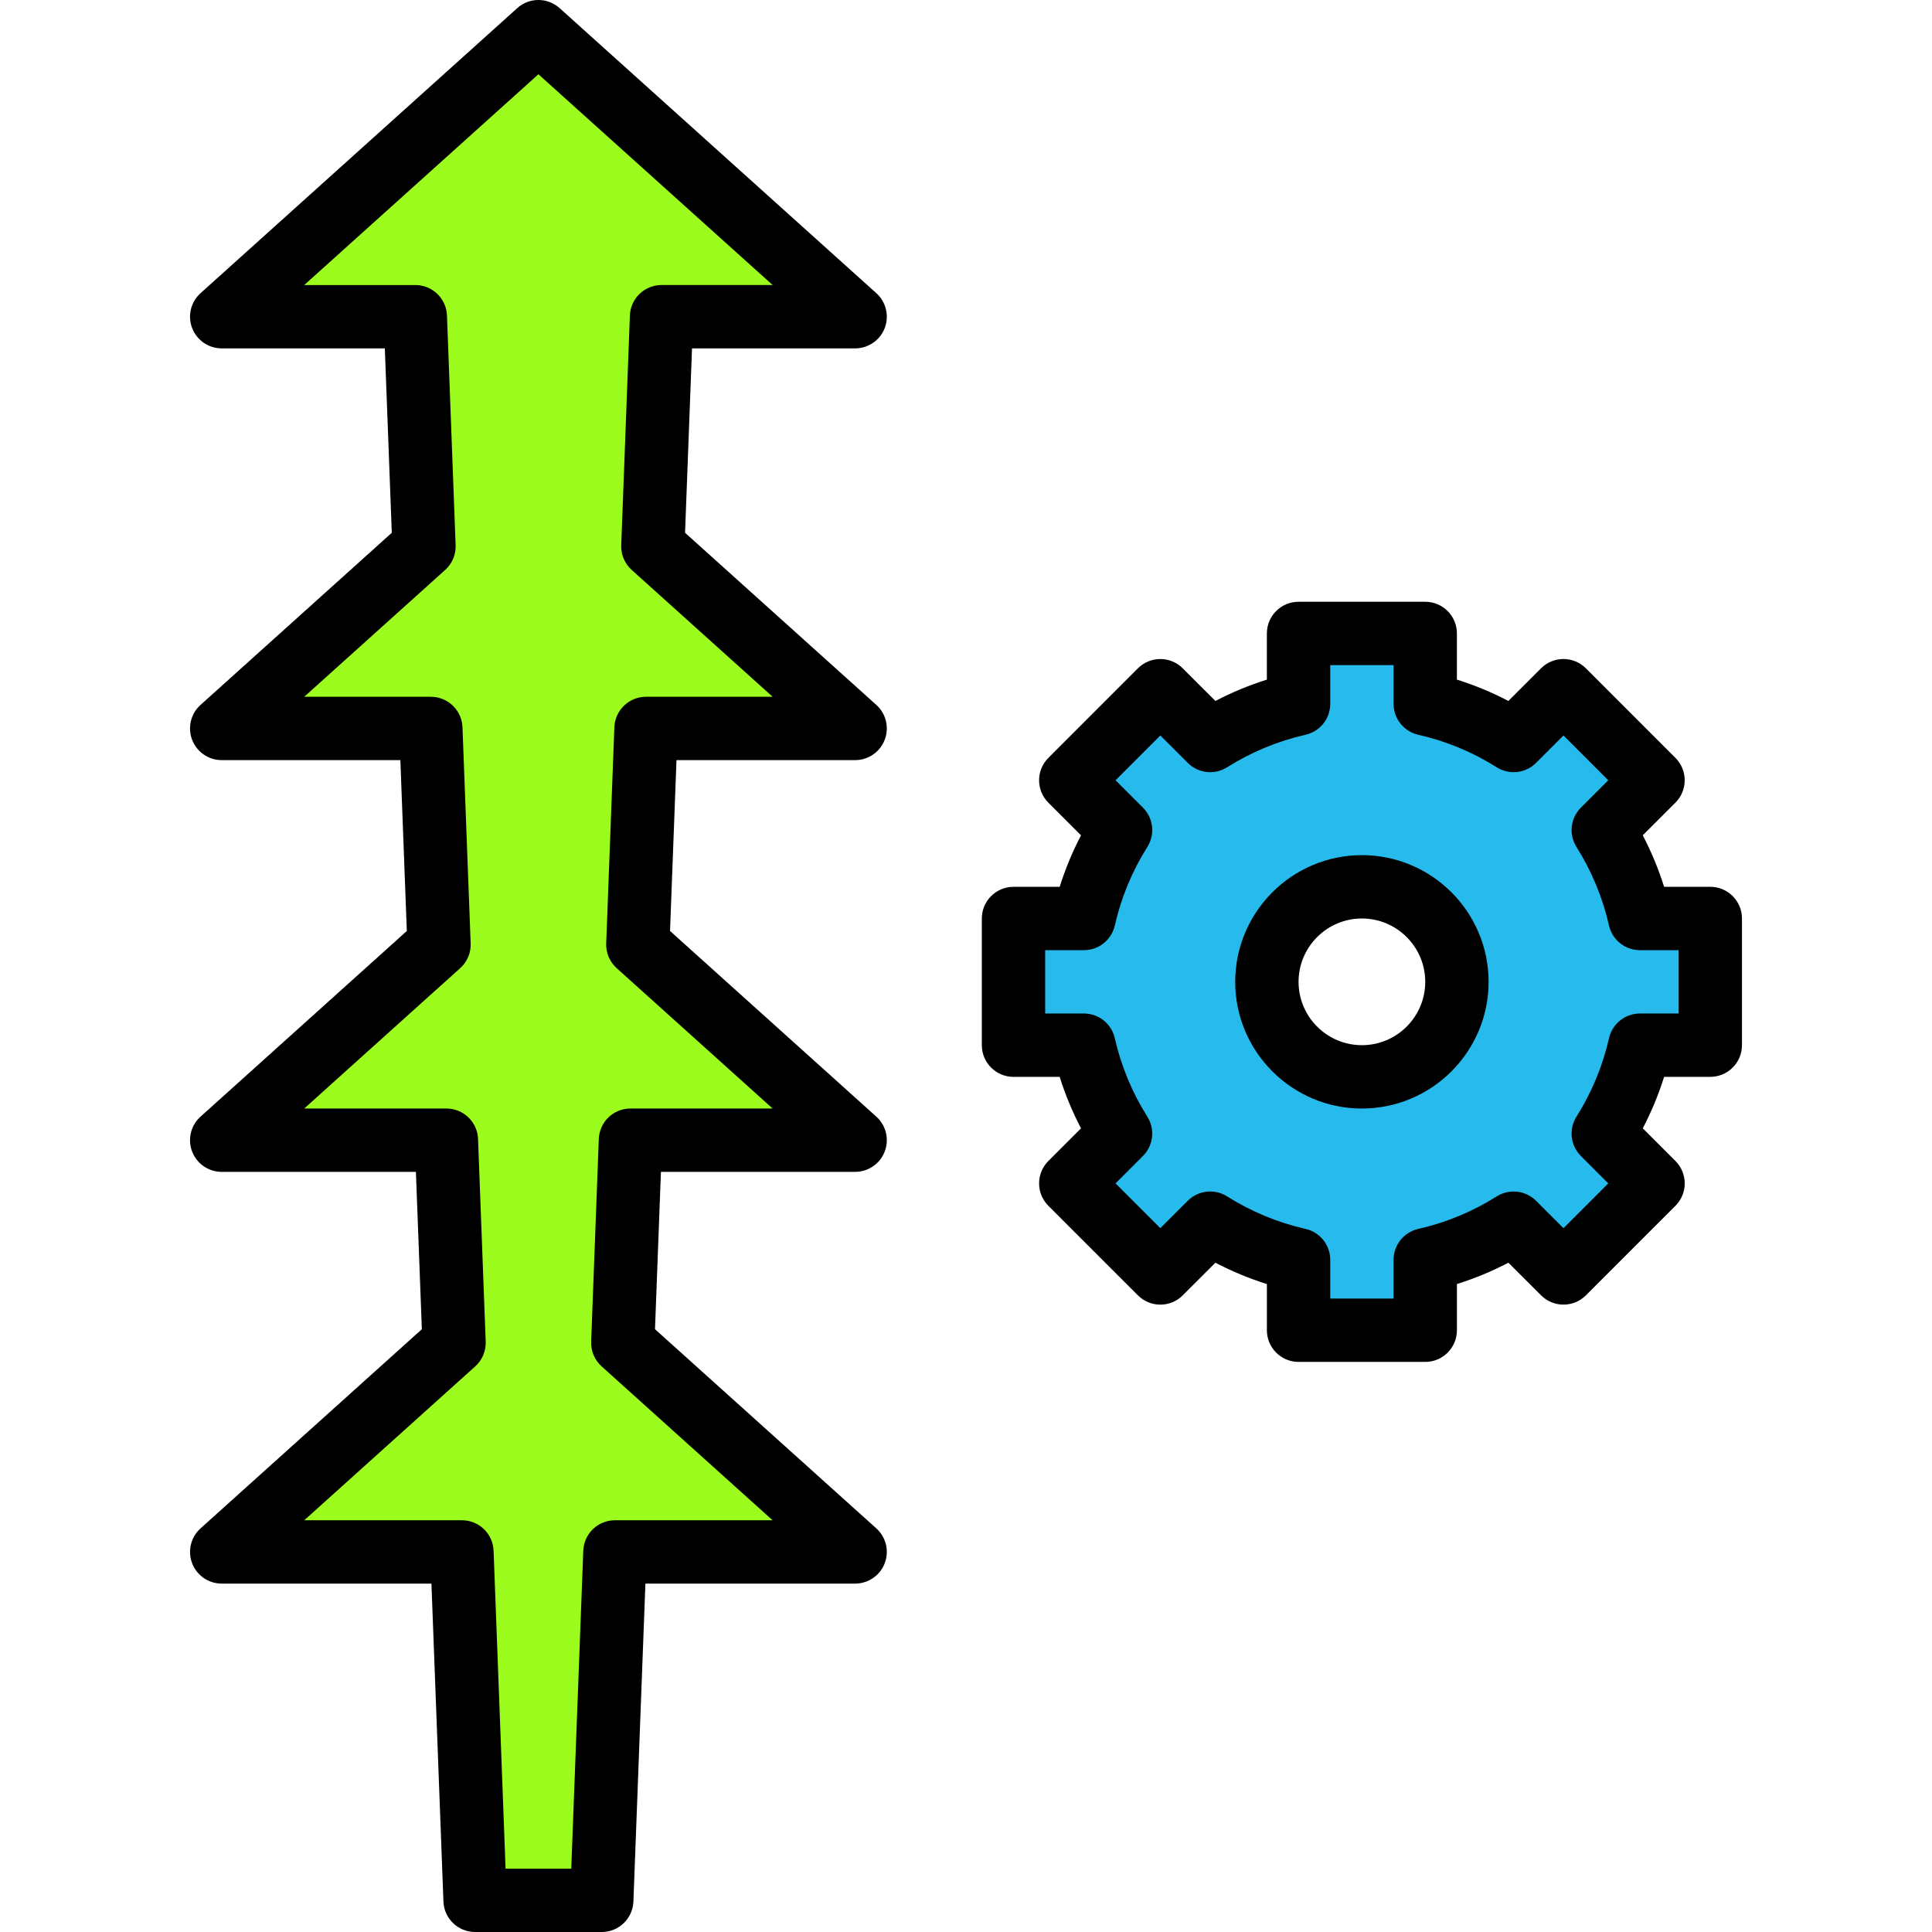 <?xml version="1.0" encoding="iso-8859-1"?>
<!-- Generator: Adobe Illustrator 19.0.0, SVG Export Plug-In . SVG Version: 6.00 Build 0)  -->
<svg version="1.1" id="Capa_1" xmlns="http://www.w3.org/2000/svg" xmlns:xlink="http://www.w3.org/1999/xlink" x="0px" y="0px"
	 viewBox="0 0 416.427 416.427" style="enable-background:new 0 0 416.427 416.427;" xml:space="preserve">
<path style="fill:#26BBEC;" d="M293.547,232.107c11.312,0,20.48-9.168,20.48-20.48s-9.168-20.48-20.48-20.48
	s-20.48,9.168-20.48,20.48S282.235,232.107,293.547,232.107z M241.528,178.915l-10.735-10.732l19.309-19.313l10.735,10.738
	c5.775-3.639,12.198-6.342,19.057-7.898v-15.177H307.2v15.176c6.859,1.556,13.281,4.26,19.057,7.898l10.735-10.738l19.309,19.313
	l-10.735,10.732c3.639,5.775,6.342,12.199,7.898,19.06h15.176v27.307h-15.176c-1.556,6.854-4.26,13.278-7.898,19.053l10.735,10.738
	l-19.309,19.306l-10.735-10.732c-5.775,3.639-12.198,6.342-19.057,7.898v15.176h-27.307v-15.176
	c-6.859-1.556-13.281-4.26-19.057-7.898l-10.735,10.732l-19.309-19.306l10.735-10.738c-3.639-5.775-6.342-12.199-7.898-19.053
	h-15.176v-27.307h15.176C235.186,191.113,237.889,184.691,241.528,178.915z"/>
<path d="M307.2,293.547h-27.307c-3.773,0-6.827-3.057-6.827-6.827v-9.953c-3.826-1.2-7.533-2.739-11.093-4.599l-7.047,7.04
	c-2.666,2.661-6.987,2.664-9.653-0.003l-19.306-19.306c-2.666-2.666-2.666-6.987,0-9.653l7.04-7.043
	c-1.86-3.557-3.4-7.264-4.599-11.093h-9.955c-3.773,0-6.827-3.057-6.827-6.827v-27.307c0-3.77,3.053-6.827,6.827-6.827h9.953
	c1.2-3.833,2.739-7.54,4.599-11.1l-7.04-7.04c-2.666-2.666-2.666-6.987,0-9.653l19.306-19.309c2.666-2.666,6.987-2.666,9.653,0
	l7.047,7.043c3.56-1.864,7.267-3.4,11.093-4.599v-9.957c0-3.77,3.053-6.827,6.827-6.827h27.307c3.773,0,6.827,3.057,6.827,6.827
	v9.953c3.826,1.2,7.533,2.737,11.093,4.599l7.047-7.043c2.666-2.666,6.987-2.666,9.653,0l19.306,19.309
	c2.666,2.666,2.666,6.987,0,9.653l-7.04,7.04c1.86,3.56,3.4,7.267,4.599,11.1h9.957c3.773,0,6.827,3.057,6.827,6.827v27.307
	c0,3.77-3.053,6.827-6.827,6.827h-9.953c-1.2,3.83-2.739,7.537-4.599,11.093l7.04,7.043c2.666,2.666,2.666,6.987,0,9.653
	l-19.306,19.306c-2.666,2.666-6.987,2.664-9.653,0.003l-7.047-7.04c-3.56,1.86-7.267,3.4-11.093,4.599v9.957
	C314.027,290.49,310.974,293.547,307.2,293.547z M286.72,279.894h13.653v-8.351c0-3.186,2.207-5.953,5.313-6.656
	c6.007-1.364,11.699-3.724,16.927-7.016c2.693-1.7,6.207-1.307,8.467,0.947l5.914,5.907l9.653-9.653l-5.907-5.91
	c-2.253-2.253-2.647-5.77-0.947-8.467c3.287-5.221,5.647-10.914,7.02-16.93c0.707-3.106,3.466-5.309,6.653-5.309h8.349v-13.653
	h-8.347c-3.186,0-5.953-2.207-6.659-5.313c-1.367-6.016-3.727-11.713-7.013-16.934c-1.7-2.697-1.307-6.214,0.947-8.467l5.907-5.907
	l-9.653-9.656l-5.914,5.91c-2.26,2.256-5.774,2.65-8.467,0.951c-5.226-3.294-10.919-5.652-16.927-7.016
	c-3.106-0.703-5.313-3.47-5.313-6.656v-8.354h-13.653v8.351c0,3.186-2.207,5.953-5.313,6.656
	c-6.007,1.364-11.699,3.724-16.927,7.016c-2.7,1.7-6.207,1.314-8.467-0.951l-5.914-5.91l-9.653,9.656l5.907,5.907
	c2.253,2.253,2.647,5.77,0.947,8.467c-3.287,5.221-5.647,10.916-7.013,16.934c-0.707,3.106-3.473,5.313-6.659,5.313h-8.351v13.653
	h8.347c3.186,0,5.946,2.203,6.653,5.309c1.374,6.016,3.734,11.709,7.02,16.93c1.7,2.697,1.307,6.214-0.947,8.467l-5.907,5.91
	l9.653,9.653l5.914-5.907c2.26-2.253,5.767-2.647,8.467-0.947c5.226,3.294,10.919,5.652,16.927,7.016
	c3.106,0.703,5.313,3.47,5.313,6.656v8.354H286.72z M293.547,238.934c-15.06,0-27.307-12.25-27.307-27.307
	c0-15.056,12.247-27.307,27.307-27.307s27.307,12.25,27.307,27.307C320.853,226.683,308.606,238.934,293.547,238.934z
	 M293.547,197.974c-7.526,0-13.653,6.124-13.653,13.653c0,7.53,6.127,13.653,13.653,13.653s13.653-6.124,13.653-13.653
	C307.2,204.097,301.073,197.974,293.547,197.974z"/>
<polygon style="fill:#9BFC1D;" points="184.32,157.014 140.72,117.774 142.587,68.267 184.32,68.267 116.053,6.827 47.787,68.267 
	89.52,68.267 91.387,117.774 47.787,157.014 92.868,157.014 94.626,203.604 47.787,245.76 96.219,245.76 97.866,289.437 
	47.787,334.507 99.567,334.507 102.4,409.6 129.707,409.6 132.54,334.507 184.32,334.507 134.241,289.437 135.89,245.76 
	184.32,245.76 137.481,203.604 139.239,157.014 "/>
<path d="M129.707,416.427H102.4c-3.673,0-6.687-2.903-6.82-6.571l-2.587-68.523H47.787c-2.826,0-5.361-1.742-6.373-4.379
	c-1.014-2.64-0.294-5.63,1.807-7.52l47.706-42.933l-1.282-33.915H47.787c-2.826,0-5.361-1.742-6.373-4.379
	c-1.014-2.64-0.294-5.63,1.807-7.52l44.467-40.02l-1.394-36.828H47.787c-2.826,0-5.361-1.743-6.373-4.379
	c-1.014-2.64-0.294-5.63,1.807-7.52l41.226-37.103l-1.5-39.745H47.787c-2.826,0-5.361-1.743-6.373-4.379
	c-1.014-2.64-0.294-5.63,1.807-7.52l68.267-61.44c2.599-2.34,6.533-2.34,9.134,0l68.267,61.44c2.099,1.889,2.819,4.879,1.807,7.52
	c-1.015,2.637-3.55,4.379-6.376,4.379h-35.161l-1.5,39.743l41.226,37.103c2.099,1.889,2.819,4.879,1.807,7.52
	c-1.012,2.639-3.546,4.381-6.373,4.381h-38.506l-1.393,36.826l44.467,40.02c2.099,1.889,2.819,4.879,1.807,7.52
	c-1.015,2.638-3.55,4.381-6.376,4.381h-41.859l-1.28,33.913l47.706,42.933c2.099,1.889,2.819,4.879,1.807,7.52
	c-1.014,2.638-3.548,4.381-6.374,4.381h-45.206l-2.587,68.523C136.393,413.524,133.38,416.427,129.707,416.427z M108.974,402.774
	h14.16l2.587-68.523c0.133-3.666,3.147-6.571,6.82-6.571h33.987l-36.854-33.171c-1.507-1.353-2.333-3.308-2.253-5.33l1.647-43.677
	c0.133-3.666,3.147-6.571,6.82-6.571h30.647l-33.62-30.258c-1.507-1.353-2.333-3.308-2.253-5.33l1.76-46.59
	c0.14-3.669,3.154-6.571,6.82-6.571h27.293l-30.38-27.341c-1.507-1.353-2.333-3.308-2.253-5.33l1.867-49.507
	c0.133-3.666,3.147-6.571,6.82-6.571h23.946l-50.481-45.425l-50.48,45.43H89.52c3.673,0,6.687,2.903,6.82,6.571l1.867,49.507
	c0.08,2.024-0.748,3.977-2.253,5.33l-30.38,27.339h27.293c3.666,0,6.68,2.9,6.82,6.571l1.76,46.59
	c0.08,2.024-0.748,3.977-2.253,5.33l-33.62,30.256H96.22c3.673,0,6.687,2.903,6.82,6.571l1.647,43.677
	c0.08,2.024-0.748,3.977-2.253,5.33L65.58,327.68h33.987c3.673,0,6.687,2.903,6.82,6.571L108.974,402.774z"/>
<g>
</g>
<g>
</g>
<g>
</g>
<g>
</g>
<g>
</g>
<g>
</g>
<g>
</g>
<g>
</g>
<g>
</g>
<g>
</g>
<g>
</g>
<g>
</g>
<g>
</g>
<g>
</g>
<g>
</g>
</svg>

